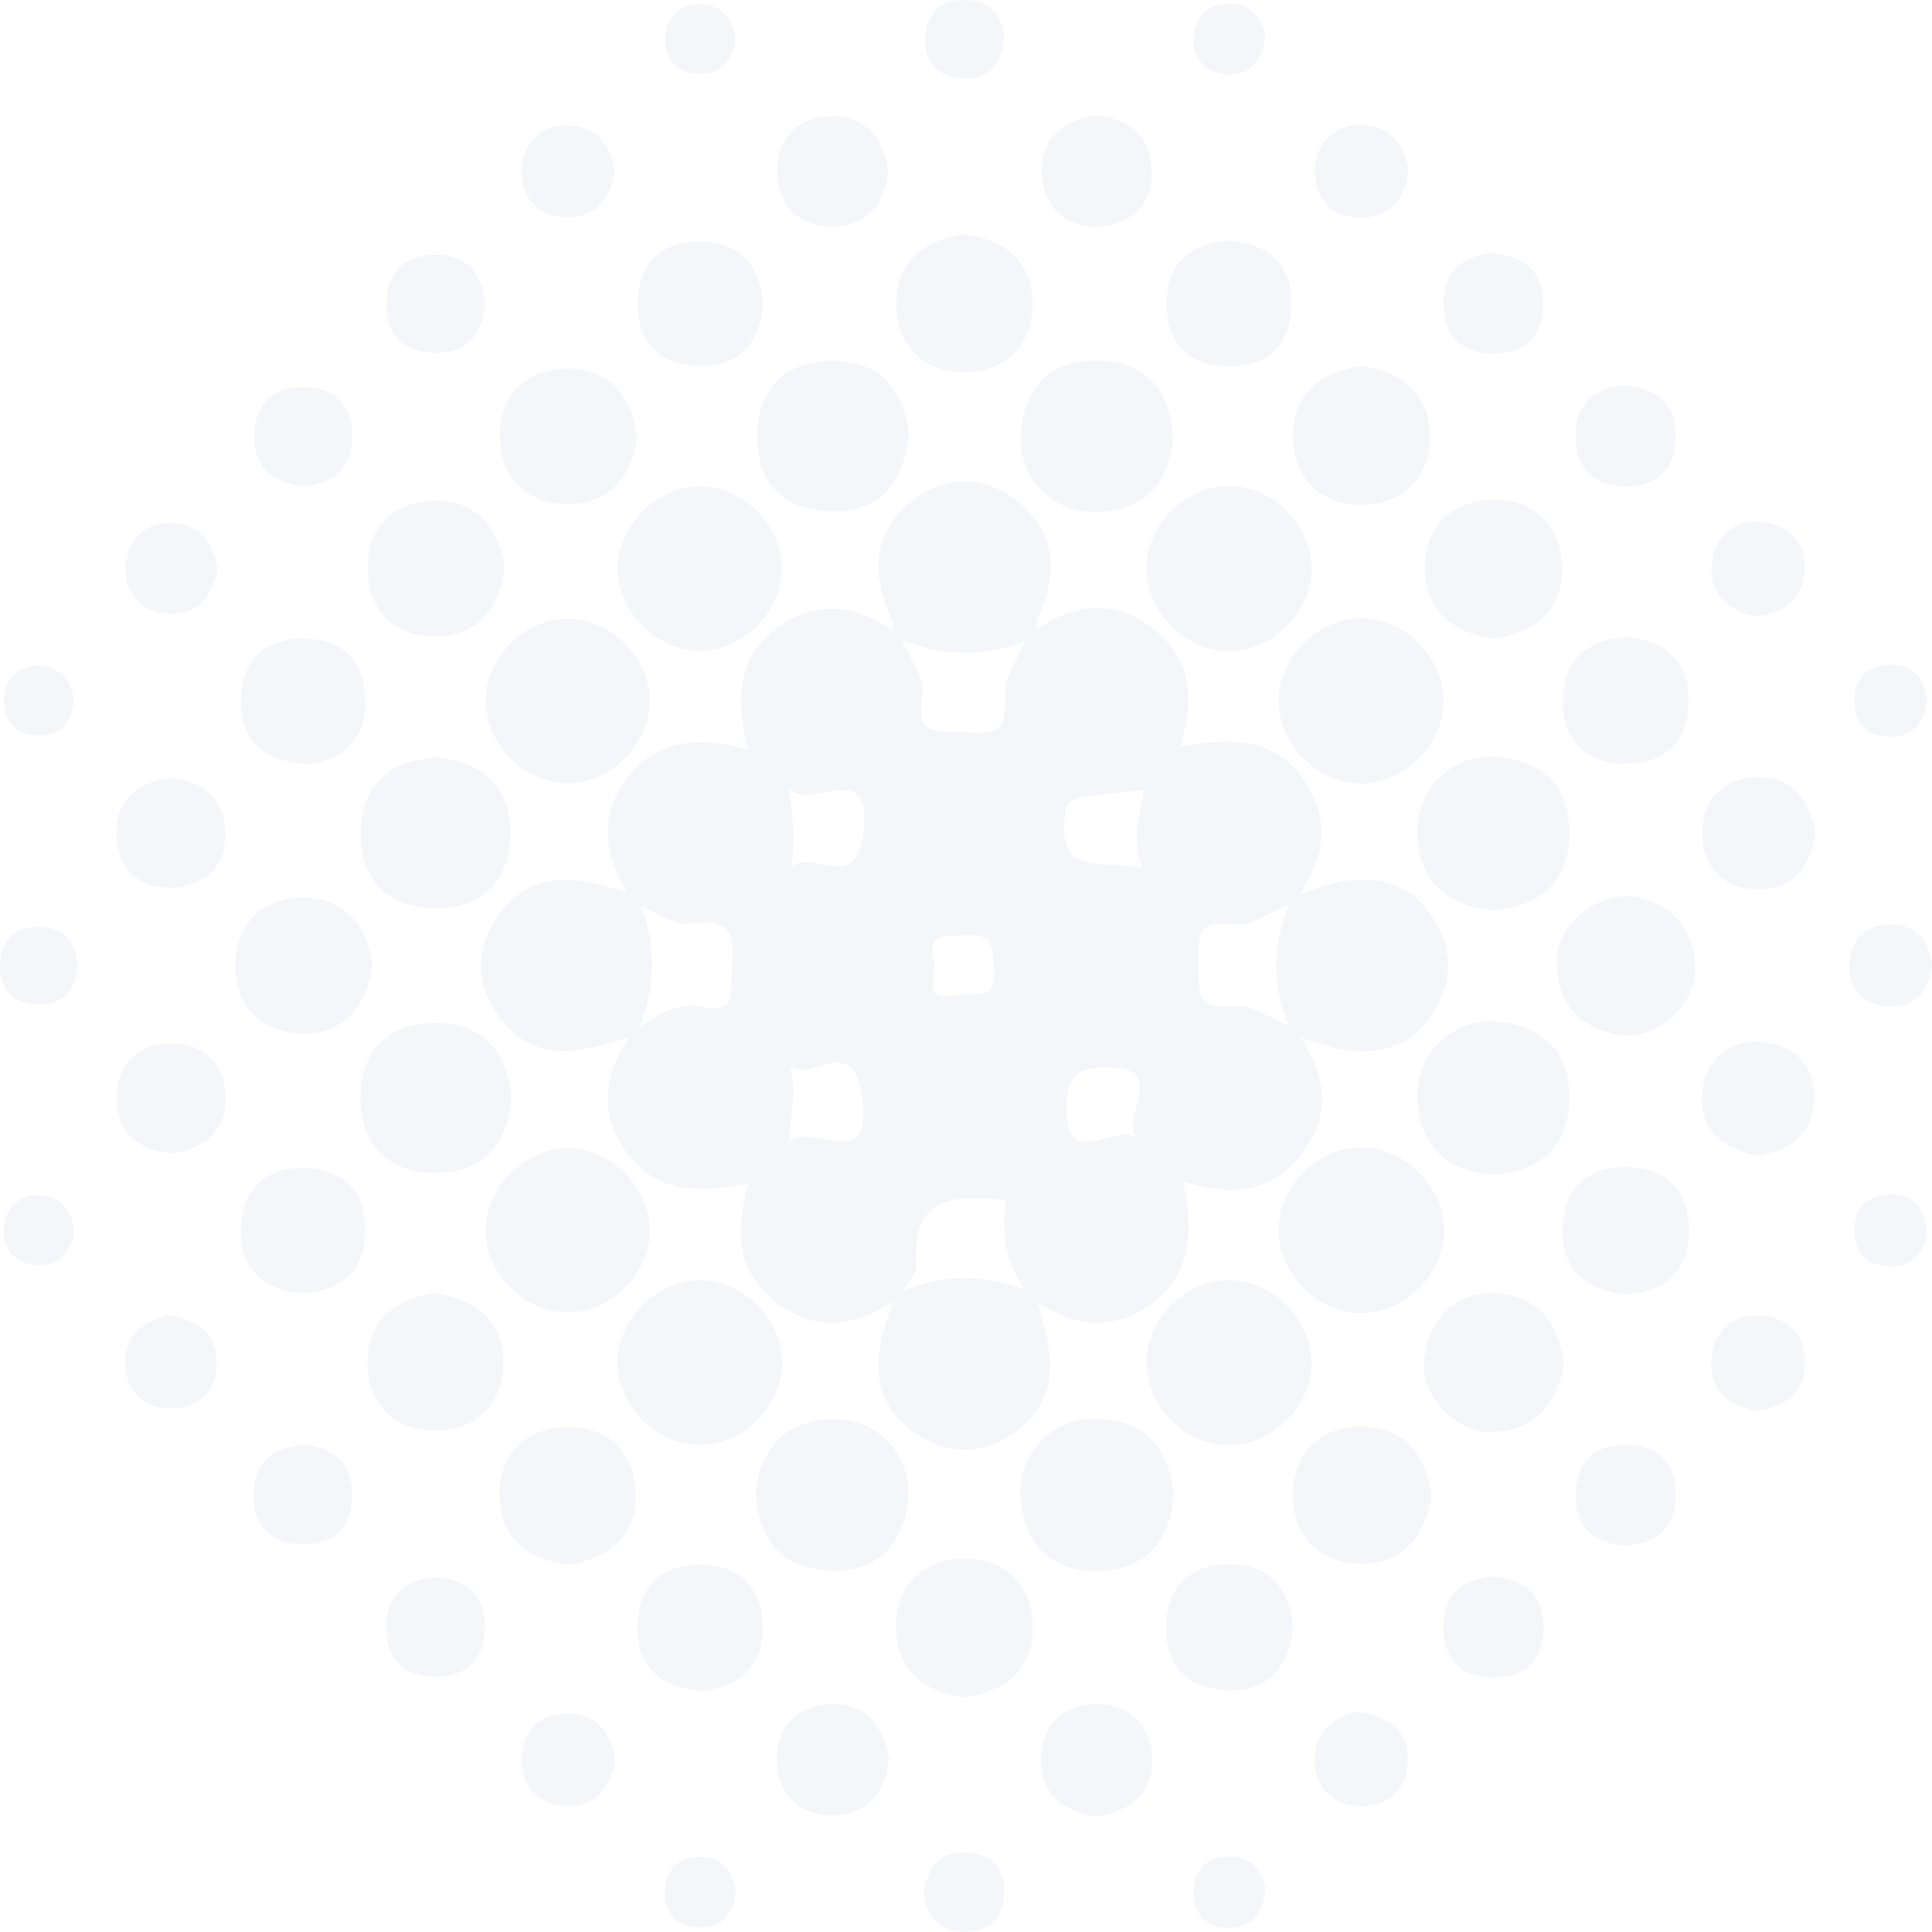 <svg width="120" height="120" viewBox="0 0 120 120" fill="none" xmlns="http://www.w3.org/2000/svg">
<g opacity="0.05">
<path d="M55.451 80.822C53.053 82.431 50.595 82.745 48.198 80.893C45.821 79.06 45.598 76.55 46.519 73.472C43.403 74.151 40.601 74.13 38.76 71.357C37.182 68.978 37.567 66.649 39.125 64.402C39.317 64.21 39.509 64.028 39.701 63.835C40.814 63.035 42.109 62.256 43.403 62.519C45.77 62.995 45.335 61.902 45.467 60.231C45.639 57.923 45.396 56.982 42.817 57.356C41.876 57.488 40.794 56.658 39.782 56.263C39.509 55.99 39.236 55.716 38.963 55.453C37.597 53.155 37.172 50.817 38.831 48.498C40.672 45.927 43.272 45.705 46.468 46.555C45.659 43.407 45.781 40.643 48.542 38.811C50.909 37.252 53.236 37.636 55.461 39.185C55.653 39.377 55.835 39.57 56.027 39.762C56.483 40.886 57.464 42.091 57.292 43.103C56.837 45.836 58.131 45.34 60.023 45.492C62.299 45.674 62.491 45.057 62.43 43.113C62.39 42.01 63.26 40.886 63.715 39.762C63.917 39.56 64.12 39.347 64.322 39.145C66.709 37.464 69.167 37.181 71.565 39.003C73.952 40.825 74.235 43.316 73.315 46.373C76.349 45.846 79.181 45.715 81.043 48.519C82.621 50.898 82.257 53.226 80.76 55.494C80.527 55.727 80.294 55.949 80.072 56.182C78.939 56.627 77.755 57.538 76.683 57.417C74.367 57.154 74.397 57.974 74.427 59.938C74.458 61.841 74.346 62.752 76.693 62.489C77.765 62.367 78.949 63.288 80.072 63.734C80.304 63.967 80.537 64.2 80.78 64.432C82.378 66.821 82.692 69.281 80.861 71.66C79.04 74.019 76.592 74.394 73.507 73.381C74.134 76.56 74.033 79.455 71.099 81.277C68.844 82.674 66.618 82.29 64.474 80.923C64.18 80.629 63.897 80.336 63.604 80.052C62.471 78.372 62.178 76.499 62.491 74.545C59.264 74.181 56.584 74.272 56.917 78.554C56.958 79.07 56.392 79.627 56.098 80.164C55.876 80.397 55.663 80.609 55.451 80.822ZM70.907 70.972C69.056 69.848 72.94 66.315 68.813 66.295C66.709 66.285 66.214 67.004 66.234 68.957C66.264 73.057 69.744 69.18 70.907 70.972ZM49.007 71.023C50.15 69.474 54.267 73.148 53.549 68.107C52.972 64.098 50.434 67.257 49.028 66.224C49.604 67.894 48.997 69.291 49.007 71.023ZM71.049 49.045C66.163 49.551 66.284 49.572 66.143 50.705C65.667 54.643 68.641 53.307 70.948 53.925C70.26 52.092 70.796 50.594 71.049 49.045ZM48.967 48.833C49.24 50.614 49.412 52.143 49.139 53.864C50.484 52.659 53.185 55.635 53.64 51.667C54.197 46.757 50.059 50.655 48.967 48.833ZM58.03 59.675C58.111 60.717 57.322 62.215 59.456 61.79C60.539 61.578 61.935 62.347 61.753 60.1C61.631 58.571 61.55 57.974 59.8 58.085C58.485 58.166 57.545 58.035 58.03 59.675Z" fill="#2D388A"/>
<path d="M56.048 39.762C55.856 39.57 55.674 39.377 55.482 39.185C55.451 38.942 55.482 38.669 55.391 38.456C54.146 35.713 54.106 33.121 56.655 31.117C58.729 29.487 61.065 29.477 63.149 31.097C65.708 33.081 65.678 35.683 64.464 38.426C64.373 38.639 64.393 38.912 64.363 39.155C64.161 39.357 63.958 39.57 63.756 39.772C61.176 40.815 58.607 40.795 56.048 39.762Z" fill="#2D388A"/>
<path d="M80.782 64.443C80.549 64.21 80.317 63.977 80.074 63.744C78.991 61.224 79.012 58.713 80.074 56.192C80.306 55.959 80.539 55.737 80.762 55.504C81.581 55.251 82.38 54.937 83.22 54.775C85.597 54.319 87.64 54.897 89.006 57.012C90.25 58.946 90.25 60.98 89.016 62.914C87.66 65.03 85.607 65.617 83.23 65.161C82.4 65.02 81.601 64.696 80.782 64.443Z" fill="#2D388A"/>
<path d="M63.591 80.063C63.885 80.356 64.168 80.65 64.461 80.933C64.623 81.52 64.785 82.118 64.937 82.705C65.604 85.215 65.2 87.453 62.974 89.001C60.931 90.419 58.726 90.388 56.713 88.921C54.528 87.321 54.174 85.074 54.912 82.583C55.084 81.996 55.276 81.409 55.448 80.822C55.661 80.609 55.873 80.387 56.086 80.174C58.574 79.121 61.083 79.152 63.591 80.063Z" fill="#2D388A"/>
<path d="M39.712 63.835C39.519 64.027 39.327 64.21 39.135 64.402C36.131 65.364 33.116 66.224 30.881 62.985C29.576 61.102 29.546 59.047 30.79 57.103C32.924 53.793 35.949 54.522 38.983 55.433C39.256 55.706 39.529 55.979 39.803 56.242C40.784 58.794 40.693 61.324 39.712 63.835Z" fill="#2D388A"/>
<path d="M89.696 76.317C89.757 79.101 87.248 81.612 84.467 81.561C81.826 81.51 79.47 79.162 79.419 76.509C79.358 73.715 81.857 71.215 84.649 71.266C87.279 71.326 89.636 73.675 89.696 76.317Z" fill="#2D388A"/>
<path d="M35.305 81.521C32.554 81.551 30.076 79.03 30.166 76.287C30.247 73.665 32.594 71.357 35.214 71.327C37.965 71.296 40.444 73.817 40.353 76.56C40.282 79.182 37.925 81.49 35.305 81.521Z" fill="#2D388A"/>
<path d="M48.582 84.456C48.693 87.21 46.235 89.75 43.464 89.75C40.844 89.75 38.467 87.442 38.355 84.82C38.244 82.067 40.702 79.526 43.474 79.526C46.104 79.526 48.481 81.824 48.582 84.456Z" fill="#2D388A"/>
<path d="M84.26 48.661C81.469 48.489 79.162 45.806 79.445 43.063C79.719 40.41 82.227 38.244 84.827 38.406C87.619 38.578 89.925 41.271 89.642 44.004C89.379 46.656 86.87 48.823 84.26 48.661Z" fill="#2D388A"/>
<path d="M35.08 38.436C37.67 38.335 40.128 40.542 40.34 43.174C40.563 45.897 38.206 48.529 35.434 48.641C32.693 48.752 30.154 46.302 30.164 43.538C30.174 40.917 32.46 38.538 35.08 38.436Z" fill="#2D388A"/>
<path d="M81.458 35.338C81.448 38.122 78.889 40.572 76.127 40.441C73.487 40.319 71.201 37.93 71.211 35.288C71.221 32.504 73.78 30.054 76.542 30.186C79.182 30.307 81.468 32.706 81.458 35.338Z" fill="#2D388A"/>
<path d="M43.496 30.216C46.258 30.226 48.696 32.777 48.564 35.52C48.443 38.152 46.055 40.43 43.446 40.41C40.684 40.4 38.246 37.849 38.368 35.105C38.499 32.483 40.886 30.196 43.496 30.216Z" fill="#2D388A"/>
<path d="M81.458 84.577C81.499 87.361 78.98 89.841 76.208 89.77C73.568 89.7 71.242 87.341 71.211 84.699C71.171 81.915 73.68 79.435 76.461 79.516C79.101 79.587 81.418 81.935 81.458 84.577Z" fill="#2D388A"/>
<path d="M46.945 92.564C47.36 89.669 48.999 88.121 51.912 88.151C54.694 88.181 56.727 90.55 56.373 93.344C55.999 96.27 54.178 97.737 51.295 97.535C48.351 97.322 47.026 95.419 46.945 92.564Z" fill="#2D388A"/>
<path d="M92.757 72.976C89.864 72.723 88.174 71.215 88.033 68.279C87.901 65.485 90.167 63.258 92.959 63.461C95.872 63.673 97.531 65.384 97.47 68.299C97.42 71.235 95.639 72.734 92.757 72.976Z" fill="#2D388A"/>
<path d="M31.762 68.148C31.539 71.043 30.073 72.825 27.099 72.845C24.155 72.865 22.435 71.205 22.395 68.249C22.365 65.303 24.034 63.592 26.977 63.542C29.951 63.501 31.479 65.243 31.762 68.148Z" fill="#2D388A"/>
<path d="M72.902 92.807C72.689 95.672 71.223 97.484 68.289 97.575C65.386 97.656 63.646 96.037 63.393 93.111C63.151 90.317 65.356 88.019 68.147 88.12C71.081 88.232 72.608 89.902 72.902 92.807Z" fill="#2D388A"/>
<path d="M92.686 56.536C89.783 56.233 88.124 54.684 88.033 51.748C87.952 48.954 90.259 46.757 93.05 47.021C95.964 47.294 97.582 49.035 97.481 51.941C97.37 54.886 95.549 56.334 92.686 56.536Z" fill="#2D388A"/>
<path d="M27.241 47.041C30.134 47.395 31.803 48.995 31.692 51.94C31.581 54.896 29.79 56.506 26.867 56.405C23.913 56.303 22.315 54.512 22.406 51.576C22.497 48.6 24.338 47.193 27.241 47.041Z" fill="#2D388A"/>
<path d="M56.443 26.987C56.13 30.075 54.592 31.816 51.628 31.765C48.675 31.715 46.995 29.983 47.036 27.027C47.076 24.072 48.816 22.401 51.76 22.421C54.754 22.442 56.17 24.284 56.443 26.987Z" fill="#2D388A"/>
<path d="M72.874 27.148C72.6 30.034 71.083 31.704 68.15 31.805C65.348 31.906 63.183 29.649 63.416 26.845C63.648 23.929 65.368 22.32 68.271 22.401C71.204 22.482 72.661 24.273 72.874 27.148Z" fill="#2D388A"/>
<path d="M35.384 97.191C32.805 96.897 31.085 95.541 31.025 92.95C30.974 90.368 32.593 88.688 35.162 88.627C37.741 88.566 39.42 90.196 39.481 92.767C39.562 95.359 37.873 96.766 35.384 97.191Z" fill="#2D388A"/>
<path d="M59.971 105.431C57.432 105.127 55.703 103.771 55.642 101.169C55.591 98.578 57.23 96.887 59.799 96.816C62.389 96.756 64.078 98.396 64.149 100.977C64.23 103.599 62.541 105.016 59.971 105.431Z" fill="#2D388A"/>
<path d="M101.287 55.646C103.583 56.02 105.151 57.397 105.292 59.979C105.414 62.317 102.996 64.595 100.71 64.281C98.191 63.937 96.715 62.368 96.684 59.786C96.644 57.579 98.889 55.585 101.287 55.646Z" fill="#2D388A"/>
<path d="M23.146 59.938C22.731 62.6 21.315 64.26 18.736 64.19C16.177 64.119 14.558 62.448 14.619 59.877C14.68 57.316 16.359 55.706 18.928 55.757C21.517 55.808 22.812 57.569 23.146 59.938Z" fill="#2D388A"/>
<path d="M59.841 14.546C62.37 14.839 64.09 16.196 64.13 18.787C64.18 21.369 62.552 23.049 59.983 23.1C57.403 23.15 55.734 21.52 55.673 18.949C55.613 16.358 57.292 14.951 59.841 14.546Z" fill="#2D388A"/>
<path d="M39.563 27.027C39.28 29.548 37.935 31.249 35.355 31.309C32.786 31.36 31.117 29.751 31.056 27.189C30.996 24.618 32.614 22.948 35.173 22.887C37.753 22.816 39.159 24.476 39.563 27.027Z" fill="#2D388A"/>
<path d="M88.897 92.939C88.472 95.5 87.056 97.191 84.456 97.12C81.876 97.049 80.238 95.359 80.299 92.767C80.369 90.186 82.059 88.546 84.648 88.606C87.248 88.657 88.603 90.398 88.897 92.939Z" fill="#2D388A"/>
<path d="M84.485 22.745C87.024 23.049 88.754 24.405 88.814 27.007C88.865 29.599 87.226 31.289 84.647 31.35C82.057 31.411 80.368 29.761 80.308 27.179C80.227 24.578 81.916 23.16 84.485 22.745Z" fill="#2D388A"/>
<path d="M27.006 80.326C29.667 80.731 31.326 82.148 31.255 84.729C31.194 87.29 29.525 88.91 26.956 88.859C24.397 88.799 22.788 87.128 22.829 84.557C22.879 81.955 24.629 80.66 27.006 80.326Z" fill="#2D388A"/>
<path d="M92.828 39.661C90.289 39.357 88.559 37.991 88.509 35.389C88.458 32.797 90.097 31.107 92.687 31.046C95.276 30.985 96.955 32.636 97.026 35.217C97.087 37.839 95.387 39.256 92.828 39.661Z" fill="#2D388A"/>
<path d="M31.347 35.187C31.054 37.768 29.708 39.479 27.129 39.529C24.559 39.58 22.89 37.96 22.83 35.399C22.769 32.828 24.387 31.168 26.947 31.097C29.546 31.026 30.932 32.717 31.347 35.187Z" fill="#2D388A"/>
<path d="M97.128 84.729C96.713 87.25 95.327 88.819 92.748 88.94C90.411 89.062 88.145 86.632 88.459 84.334C88.813 81.814 90.391 80.214 92.96 80.346C95.519 80.487 96.855 82.209 97.128 84.729Z" fill="#2D388A"/>
<path d="M101.101 39.58C103.619 39.843 104.995 41.23 104.874 43.751C104.742 46.302 103.154 47.577 100.666 47.425C98.329 47.284 97.044 45.836 97.075 43.487C97.105 40.947 98.612 39.712 101.101 39.58Z" fill="#2D388A"/>
<path d="M101.081 80.407C98.451 80.164 97.015 78.858 97.055 76.358C97.096 73.857 98.543 72.46 101.031 72.49C103.529 72.521 104.905 73.979 104.905 76.469C104.895 79.02 103.347 80.194 101.081 80.407Z" fill="#2D388A"/>
<path d="M18.671 80.336C16.193 80.053 14.837 78.676 14.979 76.176C15.12 73.645 16.698 72.4 19.167 72.562C21.493 72.713 22.737 74.161 22.687 76.479C22.646 79.02 21.139 80.215 18.671 80.336Z" fill="#2D388A"/>
<path d="M76.328 14.94C78.817 15.132 80.263 16.428 80.212 18.959C80.152 21.5 78.655 22.826 76.156 22.755C73.82 22.684 72.494 21.308 72.454 18.969C72.413 16.428 73.84 15.132 76.328 14.94Z" fill="#2D388A"/>
<path d="M19.086 47.456C16.456 47.304 14.969 46.069 14.969 43.538C14.979 41.018 16.405 39.641 18.914 39.671C21.24 39.691 22.586 41.018 22.687 43.346C22.798 45.887 21.372 47.162 19.086 47.456Z" fill="#2D388A"/>
<path d="M80.307 101.078C80.014 103.751 78.608 105.118 76.099 104.976C73.55 104.834 72.285 103.224 72.447 100.734C72.599 98.386 74.066 97.13 76.403 97.161C78.982 97.211 80.125 98.78 80.307 101.078Z" fill="#2D388A"/>
<path d="M43.607 105.026C40.946 104.804 39.52 103.477 39.601 100.947C39.682 98.406 41.199 97.1 43.698 97.191C46.034 97.282 47.329 98.679 47.359 101.018C47.4 103.599 45.883 104.793 43.607 105.026Z" fill="#2D388A"/>
<path d="M47.392 19.03C47.109 21.51 45.733 22.867 43.235 22.725C40.706 22.583 39.462 21.004 39.623 18.534C39.775 16.206 41.222 14.961 43.538 15.011C46.077 15.052 47.271 16.56 47.392 19.03Z" fill="#2D388A"/>
<path d="M109.168 71.772C106.922 71.337 105.536 70.102 105.729 67.935C105.911 65.83 107.367 64.514 109.552 64.736C111.505 64.929 112.749 66.285 112.678 68.28C112.597 70.456 111.12 71.509 109.168 71.772Z" fill="#2D388A"/>
<path d="M10.632 71.64C8.538 71.427 7.193 70.263 7.244 68.087C7.284 66.103 8.569 64.827 10.561 64.817C12.726 64.807 14.051 66.143 14.011 68.32C13.96 70.294 12.665 71.397 10.632 71.64Z" fill="#2D388A"/>
<path d="M68.015 7.176C69.927 7.307 71.323 8.289 71.515 10.294C71.718 12.49 70.453 13.938 68.299 14.059C66.124 14.181 64.738 12.824 64.708 10.648C64.677 8.644 65.962 7.5 68.015 7.176Z" fill="#2D388A"/>
<path d="M112.745 51.637C112.543 53.732 111.43 55.19 109.266 55.23C107.111 55.271 105.745 53.884 105.715 51.728C105.695 49.744 106.99 48.407 108.942 48.276C111.107 48.134 112.331 49.491 112.745 51.637Z" fill="#2D388A"/>
<path d="M10.518 48.316C12.41 48.438 13.786 49.4 13.978 51.394C14.18 53.57 12.936 55.008 10.791 55.129C8.637 55.241 7.261 53.925 7.231 51.748C7.21 49.754 8.465 48.62 10.518 48.316Z" fill="#2D388A"/>
<path d="M55.209 109.228C54.997 111.303 53.874 112.74 51.73 112.75C49.595 112.761 48.25 111.394 48.25 109.248C48.25 107.274 49.545 105.968 51.487 105.857C53.631 105.735 54.845 107.071 55.209 109.228Z" fill="#2D388A"/>
<path d="M55.159 10.587C55.008 12.531 53.976 13.898 51.983 14.05C49.798 14.211 48.352 12.926 48.281 10.759C48.2 8.583 49.575 7.216 51.76 7.226C53.753 7.247 54.876 8.553 55.159 10.587Z" fill="#2D388A"/>
<path d="M68.125 112.821C66.021 112.548 64.615 111.384 64.665 109.227C64.716 107.091 66.132 105.775 68.277 105.846C70.229 105.917 71.524 107.223 71.564 109.187C71.615 111.353 70.249 112.517 68.125 112.821Z" fill="#2D388A"/>
<path d="M100.94 96.007C98.906 95.844 97.773 94.751 97.865 92.666C97.945 90.773 99.088 89.72 100.97 89.74C103.064 89.76 104.156 90.975 104.075 93.04C104.015 94.954 102.841 95.885 100.94 96.007Z" fill="#2D388A"/>
<path d="M92.466 15.73C94.671 15.841 95.865 16.833 95.845 18.929C95.824 20.811 94.762 21.915 92.881 21.955C90.817 22.006 89.674 20.882 89.664 18.817C89.674 16.904 90.827 15.983 92.466 15.73Z" fill="#2D388A"/>
<path d="M92.809 97.93C94.711 98.092 95.844 99.064 95.874 100.977C95.905 103.052 94.772 104.216 92.688 104.196C90.796 104.176 89.704 103.093 89.653 101.19C89.613 99.094 90.786 98.051 92.809 97.93Z" fill="#2D388A"/>
<path d="M100.696 23.929C102.901 24.041 104.104 25.043 104.084 27.148C104.064 29.042 103.002 30.155 101.1 30.196C99.026 30.246 97.863 29.112 97.863 27.027C97.863 25.114 99.016 24.172 100.696 23.929Z" fill="#2D388A"/>
<path d="M30.134 18.939C29.952 20.802 28.971 21.926 27.069 21.916C24.976 21.905 23.883 20.67 24.015 18.625C24.126 16.742 25.329 15.751 27.211 15.831C29.113 15.912 30.023 17.077 30.134 18.939Z" fill="#2D388A"/>
<path d="M18.944 89.75C20.815 89.953 21.917 90.955 21.887 92.878C21.847 94.994 20.592 96.067 18.529 95.915C16.627 95.784 15.656 94.549 15.757 92.656C15.879 90.732 17.062 89.831 18.944 89.75Z" fill="#2D388A"/>
<path d="M87.476 10.547C87.324 12.248 86.434 13.422 84.735 13.513C82.843 13.614 81.66 12.46 81.68 10.567C81.7 8.866 82.823 7.793 84.532 7.773C86.262 7.763 87.183 8.887 87.476 10.547Z" fill="#2D388A"/>
<path d="M38.167 10.659C37.924 12.319 37.024 13.483 35.335 13.493C33.473 13.503 32.31 12.319 32.421 10.456C32.523 8.806 33.656 7.733 35.365 7.804C37.064 7.875 37.944 9.008 38.167 10.659Z" fill="#2D388A"/>
<path d="M27.04 97.971C28.922 98.102 30.085 99.054 30.116 100.977C30.146 103.073 28.962 104.216 26.878 104.135C24.967 104.065 23.945 102.89 23.985 100.997C24.026 99.074 25.159 98.122 27.04 97.971Z" fill="#2D388A"/>
<path d="M109.178 87.614C107.367 87.361 106.194 86.369 106.295 84.466C106.386 82.775 107.489 81.702 109.188 81.723C111.07 81.753 112.192 82.917 112.111 84.81C112.031 86.521 110.888 87.412 109.178 87.614Z" fill="#2D388A"/>
<path d="M10.4 81.713C12.21 81.915 13.384 82.796 13.454 84.476C13.535 86.339 12.372 87.523 10.511 87.483C8.842 87.453 7.78 86.319 7.77 84.628C7.759 82.897 8.953 82.067 10.4 81.713Z" fill="#2D388A"/>
<path d="M18.945 30.206C16.892 29.983 15.769 29.011 15.789 27.108C15.81 25.013 17.044 23.93 19.097 24.061C20.979 24.183 21.96 25.387 21.879 27.27C21.798 29.194 20.564 30.024 18.945 30.206Z" fill="#2D388A"/>
<path d="M109.017 38.264C107.267 37.889 106.114 36.867 106.326 34.984C106.508 33.344 107.651 32.291 109.34 32.413C111.181 32.555 112.264 33.759 112.071 35.622C111.9 37.292 110.736 38.163 109.017 38.264Z" fill="#2D388A"/>
<path d="M38.196 109.42C37.893 111.08 36.962 112.193 35.242 112.173C33.533 112.153 32.42 111.07 32.41 109.369C32.4 107.476 33.594 106.332 35.475 106.443C37.154 106.535 38.044 107.719 38.196 109.42Z" fill="#2D388A"/>
<path d="M84.35 106.312C86.323 106.595 87.506 107.557 87.436 109.44C87.365 111.11 86.272 112.193 84.583 112.183C82.722 112.173 81.609 111.019 81.65 109.146C81.7 107.456 82.914 106.646 84.35 106.312Z" fill="#2D388A"/>
<path d="M13.504 35.389C13.191 37.07 12.25 38.203 10.52 38.123C8.821 38.052 7.739 36.918 7.799 35.207C7.87 33.506 8.993 32.423 10.713 32.484C12.422 32.555 13.312 33.719 13.504 35.389Z" fill="#2D388A"/>
<path d="M120 59.907C119.828 61.578 118.968 62.539 117.39 62.519C115.812 62.499 114.851 61.527 114.871 59.948C114.892 58.368 115.863 57.417 117.441 57.427C119.029 57.437 119.838 58.449 120 59.907Z" fill="#2D388A"/>
<path d="M78.586 117.235C78.525 118.743 77.877 119.614 76.603 119.735C75.146 119.877 74.186 119.108 74.135 117.61C74.084 116.121 74.964 115.291 76.441 115.312C77.766 115.332 78.363 116.223 78.586 117.235Z" fill="#2D388A"/>
<path d="M57.387 117.569C57.619 115.797 58.55 114.927 60.128 115.058C61.736 115.19 62.525 116.283 62.364 117.842C62.222 119.229 61.291 120.039 59.855 119.998C58.236 119.958 57.518 118.935 57.387 117.569Z" fill="#2D388A"/>
<path d="M45.709 117.509C45.548 118.906 44.809 119.776 43.343 119.715C42.078 119.655 41.289 118.845 41.289 117.579C41.289 116.132 42.159 115.292 43.605 115.342C44.88 115.383 45.538 116.233 45.709 117.509Z" fill="#2D388A"/>
<path d="M45.681 2.449C45.509 3.714 44.831 4.575 43.547 4.585C42.08 4.595 41.21 3.684 41.332 2.226C41.433 0.981 42.292 0.191 43.597 0.272C44.872 0.343 45.529 1.183 45.681 2.449Z" fill="#2D388A"/>
<path d="M62.368 2.438C62.166 4.22 61.174 5.01 59.586 4.858C58.15 4.716 57.381 3.744 57.472 2.307C57.573 0.636 58.635 -0.133 60.224 0.019C61.67 0.14 62.317 1.142 62.368 2.438Z" fill="#2D388A"/>
<path d="M78.596 2.347C78.333 3.926 77.514 4.766 76.078 4.614C74.853 4.483 74.064 3.633 74.156 2.357C74.247 0.909 75.167 0.12 76.603 0.251C77.858 0.363 78.434 1.294 78.596 2.347Z" fill="#2D388A"/>
<path d="M4.602 43.528C4.45 44.794 3.773 45.664 2.498 45.684C1.031 45.715 0.162 44.814 0.253 43.346C0.334 42.091 1.193 41.311 2.488 41.362C3.783 41.433 4.44 42.273 4.602 43.528Z" fill="#2D388A"/>
<path d="M119.686 43.296C119.585 44.915 118.857 45.766 117.38 45.766C116.095 45.766 115.286 45.037 115.185 43.771C115.064 42.344 115.782 41.403 117.259 41.291C118.746 41.19 119.454 42.081 119.686 43.296Z" fill="#2D388A"/>
<path d="M4.825 59.988C4.724 61.537 3.884 62.438 2.266 62.377C0.83 62.327 0.01 61.466 8.24998e-05 60.029C-0.01 58.399 0.91 57.528 2.529 57.579C3.975 57.619 4.714 58.5 4.825 59.988Z" fill="#2D388A"/>
<path d="M4.603 76.479C4.411 77.734 3.723 78.595 2.438 78.575C0.972 78.554 0.112 77.633 0.253 76.175C0.375 74.94 1.255 74.151 2.55 74.252C3.824 74.353 4.492 75.203 4.603 76.479Z" fill="#2D388A"/>
<path d="M119.676 76.368C119.585 77.795 118.857 78.656 117.38 78.656C116.095 78.656 115.286 77.927 115.185 76.661C115.064 75.234 115.782 74.282 117.259 74.181C118.715 74.09 119.504 74.91 119.676 76.368Z" fill="#2D388A"/>
</g>
</svg>
